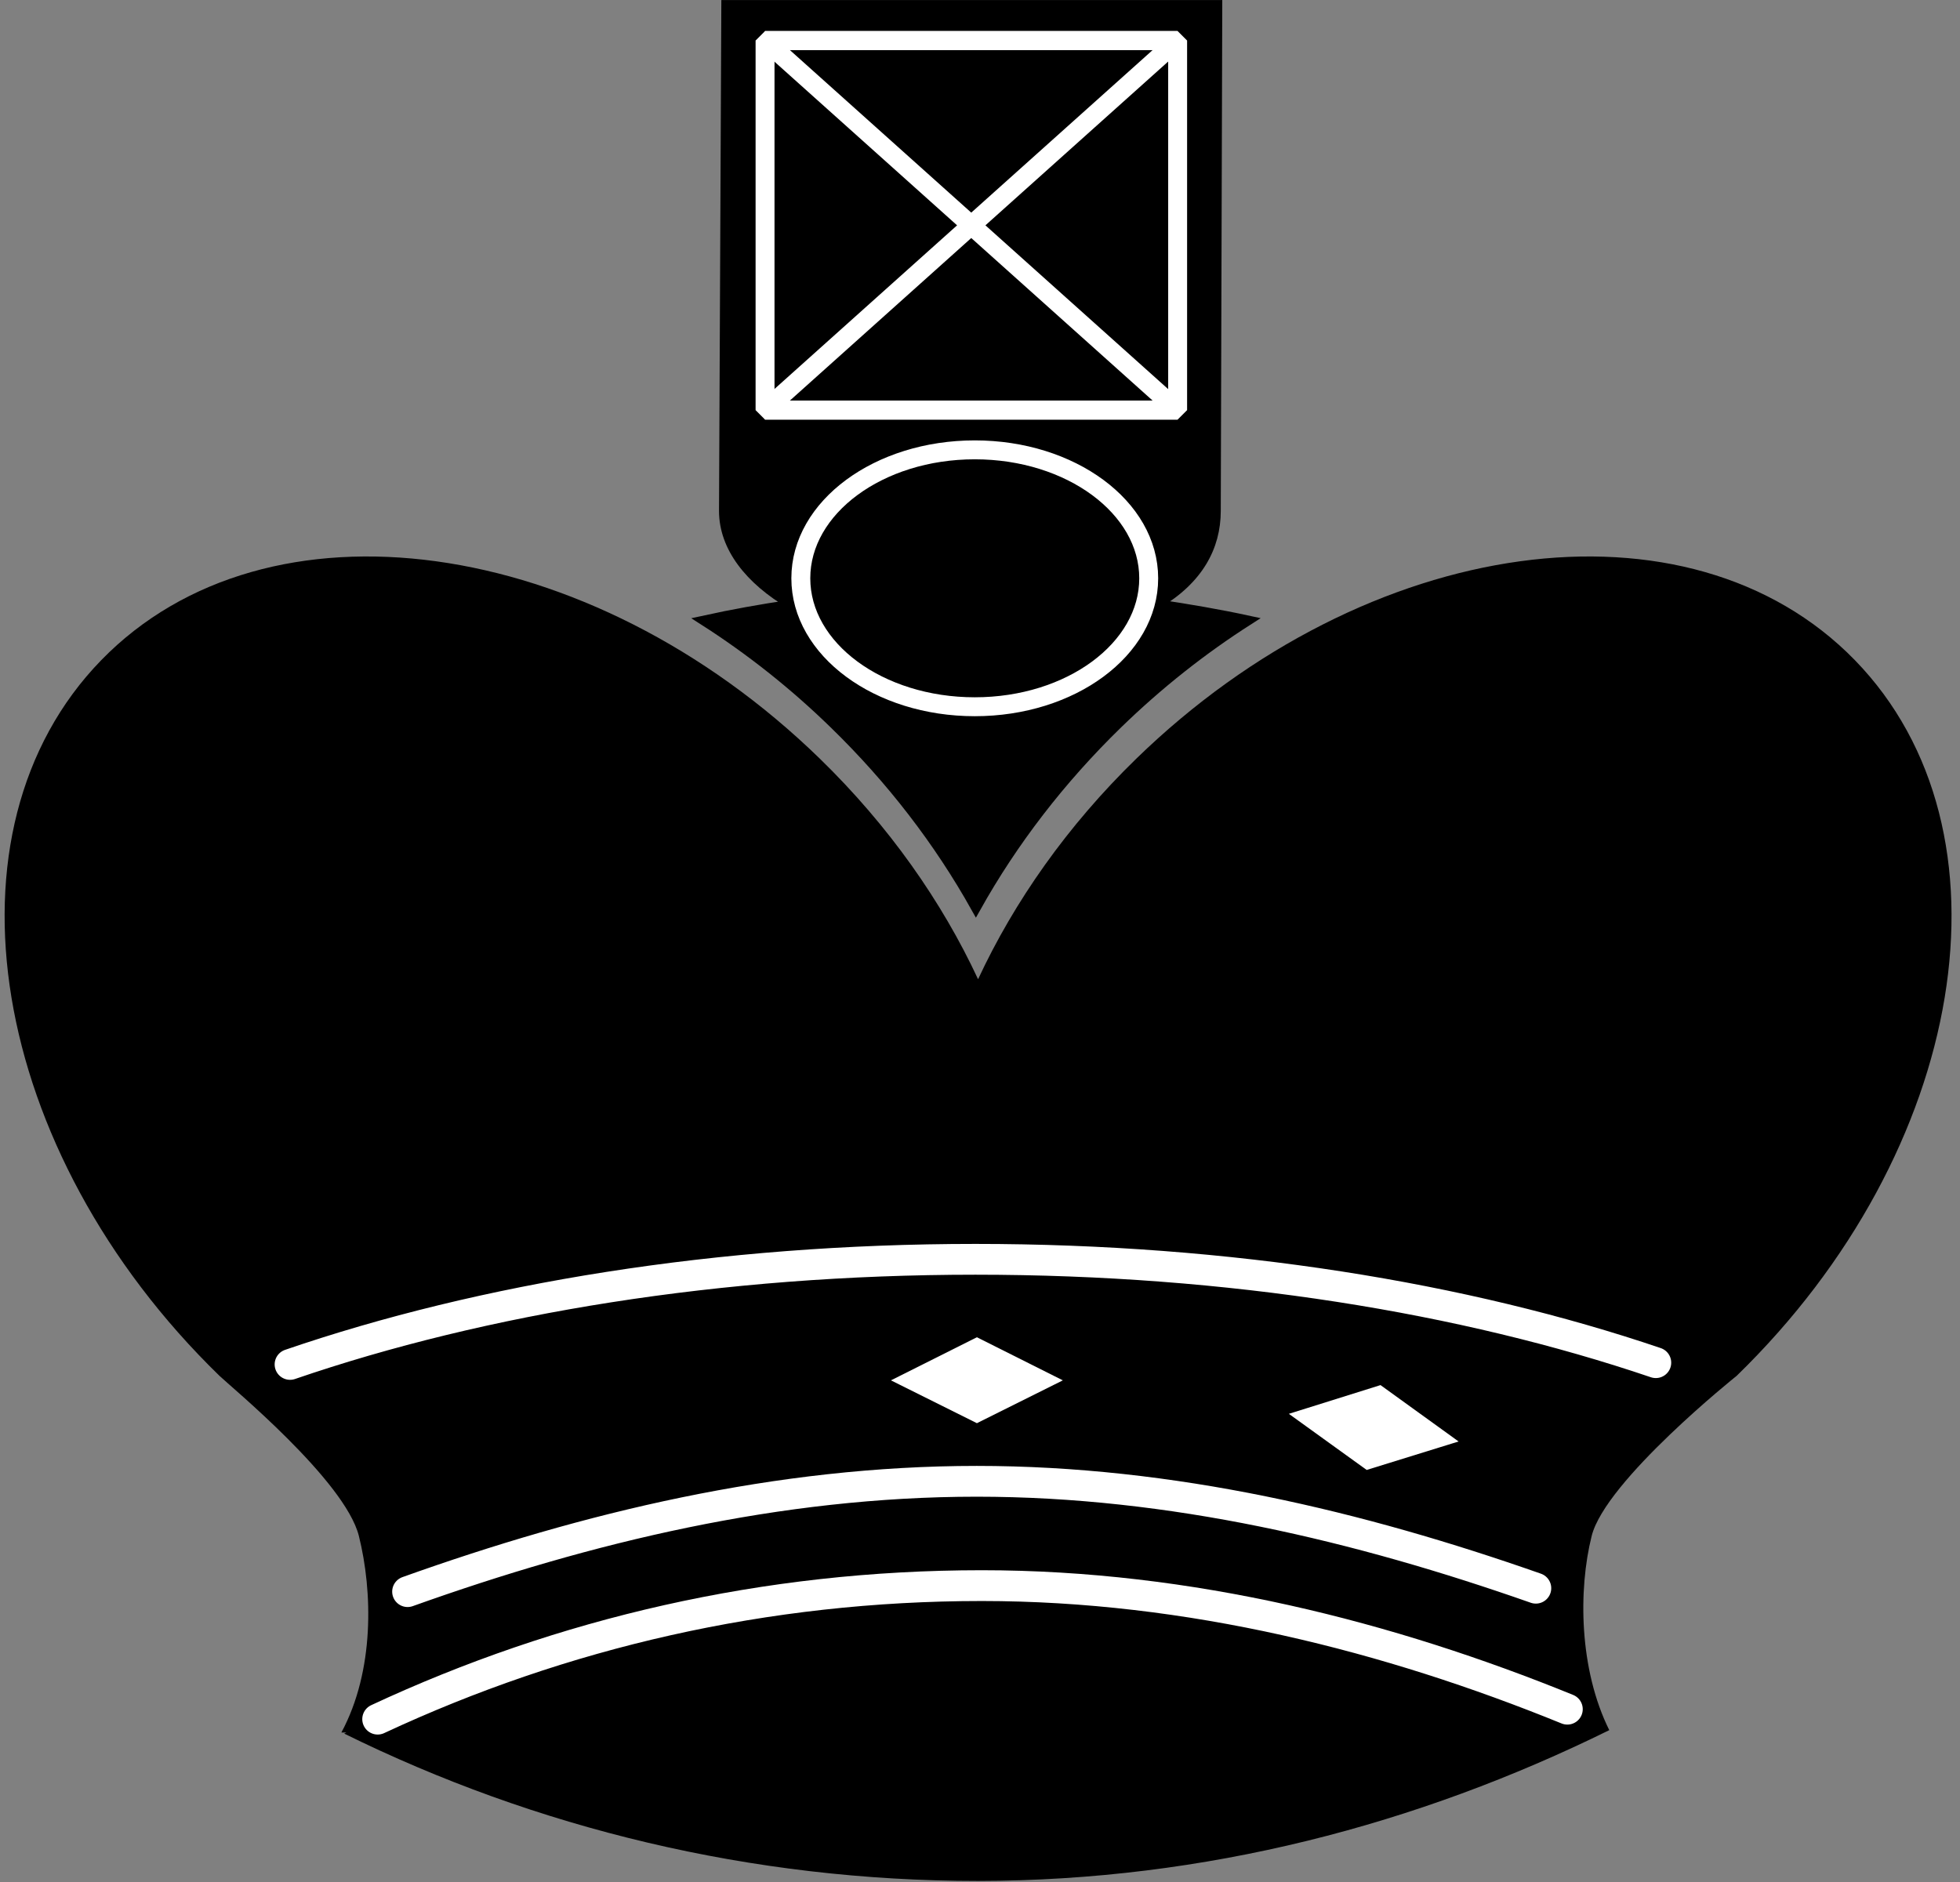 <svg width="202" height="194" viewBox="0 0 202 194" fill="none" xmlns="http://www.w3.org/2000/svg">
<rect x="0" y="0" width="202" height="194" fill="#808080" stroke="none"/>
<path d="M119.274 62.255C123.529 59.738 125.326 56.373 125.326 52.669C125.326 51.584 125.48 0.494 125.48 0.494H74.828C74.828 0.494 74.59 52.024 74.59 52.669C74.59 56.4 77.234 59.789 81.547 62.311C78.496 62.755 75.479 63.299 72.496 63.953C77.267 67.003 81.774 70.564 85.943 74.625C91.851 80.372 96.74 86.737 100.577 93.599C104.414 86.737 109.305 80.372 115.208 74.625C119.386 70.564 123.896 66.997 128.667 63.948C125.616 63.287 122.47 62.752 119.324 62.28L119.274 62.255Z" fill="black" stroke="black" stroke-width="0.975"/>
<path d="M165.868 178.377C162.734 172.094 162.648 163.878 164.04 158.33C165.465 152.621 178.987 141.819 178.987 141.819C202.807 118.65 208.26 85.623 191.171 68.056C174.077 50.489 140.919 55.041 117.1 78.213C109.987 85.135 104.531 92.934 100.801 100.941C97.074 92.934 91.611 85.135 84.502 78.213C60.687 55.041 27.523 50.49 10.43 68.056C-6.657 85.622 -1.2 118.651 22.614 141.819C23.689 142.864 35.559 152.621 36.986 158.33C38.41 164.032 38.609 172.229 35.183 178.589H35.698C35.622 178.632 35.549 178.659 35.472 178.702C55.181 188.423 77.362 193.892 100.819 193.892C124.258 193.86 146.123 188.072 165.849 178.35" fill="black"/>
<path d="M38.923 177.213C57.892 168.361 78.866 163.449 101.178 163.449C122.61 163.449 143.181 168.712 161.532 176.187" fill="black"/>
<path d="M38.923 177.213C57.892 168.361 78.866 163.449 101.178 163.449C122.61 163.449 143.181 168.712 161.532 176.187" stroke="white" stroke-width="3.174" stroke-linecap="round"/>
<path d="M170.65 140.467C150.894 133.763 126.686 129.812 100.529 129.812C74.144 129.812 49.745 133.836 29.893 140.648" fill="black"/>
<path d="M170.65 140.467C150.894 133.763 126.686 129.812 100.529 129.812C74.144 129.812 49.745 133.836 29.893 140.648" stroke="white" stroke-width="3.174" stroke-linecap="round"/>
<path d="M121.35 4.178L78.847 42.277H121.35L78.847 4.178H121.35Z" stroke="white" stroke-width="1.95" stroke-linejoin="bevel"/>
<path d="M158.285 163.716C140.094 157.329 120.74 152.696 100.665 152.696C80.203 152.696 60.492 157.458 42.006 164.069" stroke="white" stroke-width="3.174" stroke-linecap="round"/>
<path d="M90.707 142.291L100.681 147.262L110.654 142.291L100.681 137.289L90.707 142.291Z" fill="white" stroke="black" stroke-width="0.997"/>
<path d="M151.427 148.772L140.762 152.075L131.732 145.563L142.366 142.228L151.427 148.772Z" fill="white" stroke="black" stroke-width="0.997"/>
<path d="M121.369 4.178H78.847V42.277H121.369V4.178Z" stroke="white" stroke-width="1.95" stroke-linejoin="bevel"/>
<path d="M100.46 72.853C110.361 72.853 118.387 66.925 118.387 59.612C118.387 52.299 110.361 46.371 100.46 46.371C90.559 46.371 82.533 52.299 82.533 59.612C82.533 66.925 90.559 72.853 100.46 72.853Z" stroke="white" stroke-width="1.95"/>
</svg>
